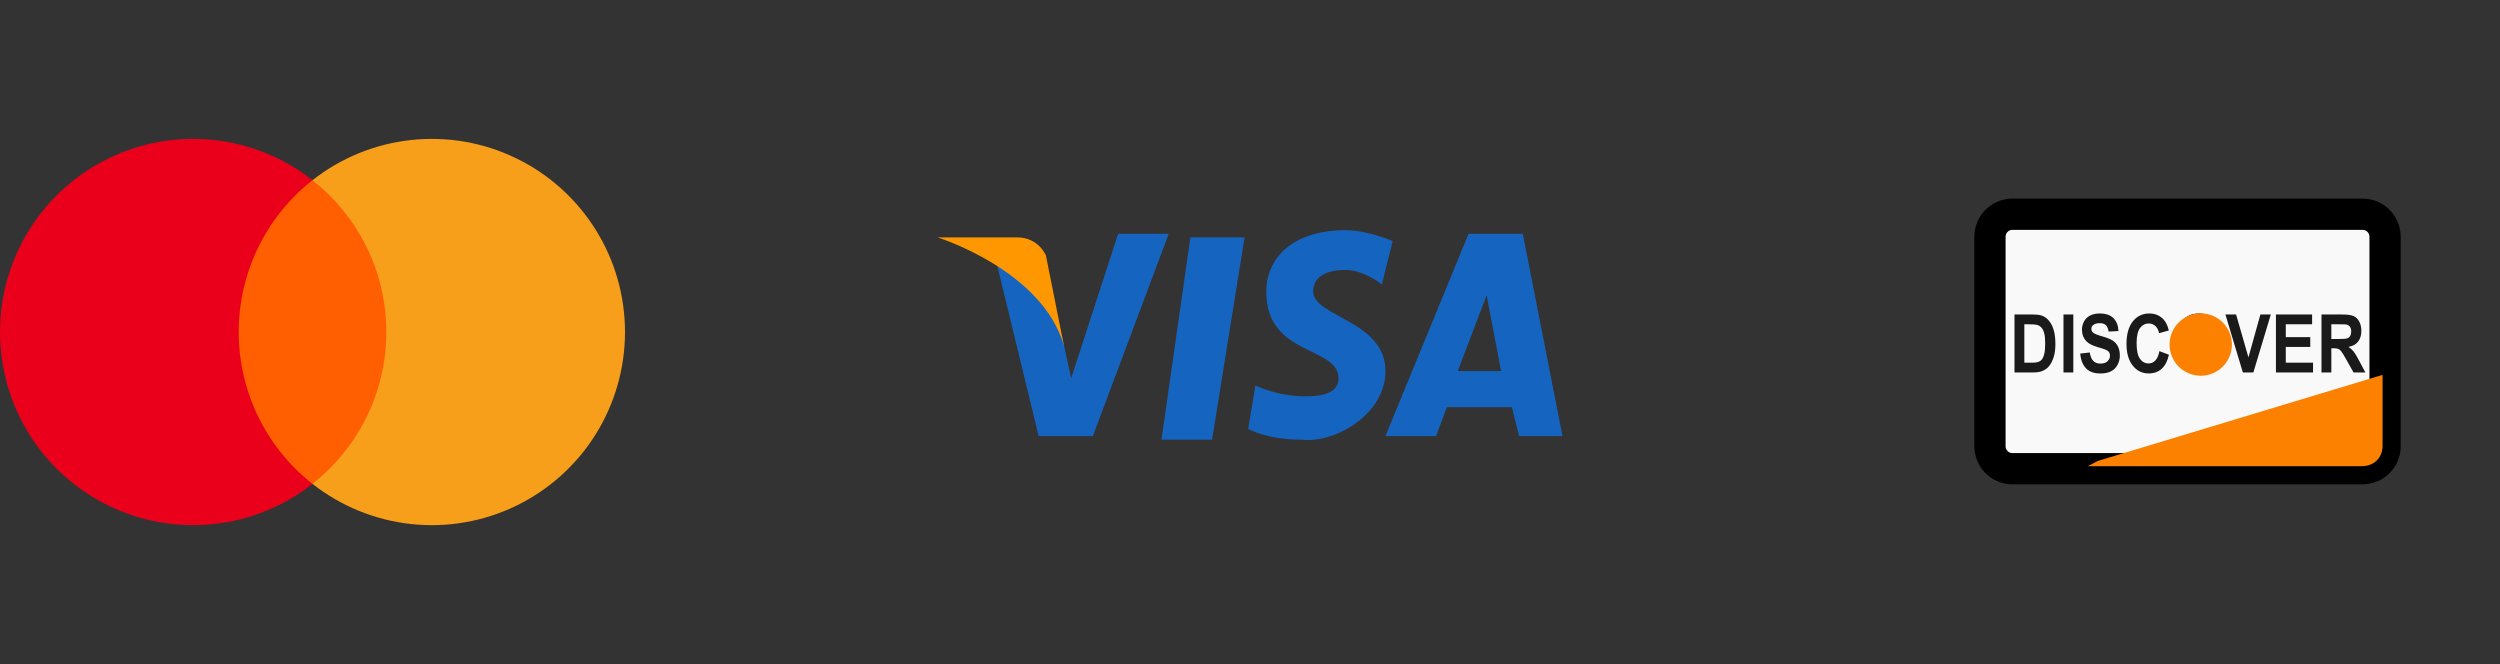 <svg width="64" height="17" viewBox="0 0 64 17" fill="none" xmlns="http://www.w3.org/2000/svg">
<rect x="0" y="0" width="64" height="17" fill="#333333" stroke="none"/>
<g clip-path="url(#clip0_533_2488)">
<path d="M10.164 12.388H5.837V4.612H10.164V12.388Z" fill="#FF5F00"/>
<path d="M6.111 8.5C6.111 7.751 6.28 7.012 6.608 6.339C6.935 5.665 7.411 5.075 8 4.613C7.271 4.039 6.395 3.683 5.472 3.584C4.55 3.485 3.618 3.647 2.784 4.053C1.949 4.458 1.246 5.09 0.753 5.877C0.261 6.663 7.97806e-05 7.572 0 8.5C0 9.428 0.261 10.336 0.753 11.123C1.246 11.909 1.949 12.541 2.783 12.946C3.618 13.352 4.549 13.514 5.472 13.415C6.394 13.317 7.27 12.96 7.999 12.387C7.41 11.925 6.935 11.335 6.607 10.661C6.28 9.988 6.111 9.249 6.111 8.5Z" fill="#EB001B"/>
<path d="M16 8.5C16 9.428 15.739 10.337 15.247 11.123C14.754 11.909 14.051 12.541 13.216 12.947C12.382 13.352 11.45 13.515 10.528 13.416C9.605 13.317 8.729 12.96 8 12.387C9.15 11.482 9.889 10.077 9.889 8.5C9.889 6.923 9.15 5.518 8 4.613C8.729 4.039 9.605 3.683 10.528 3.584C11.45 3.485 12.382 3.647 13.216 4.053C14.051 4.458 14.754 5.09 15.247 5.877C15.739 6.663 16 7.572 16 8.5Z" fill="#F79E1B"/>
</g>
<g clip-path="url(#clip1_533_2488)">
<path d="M29.734 11.256H31.029L31.861 6.077H30.474L29.734 11.256Z" fill="#1565C0"/>
<path d="M28.624 5.985L27.422 9.684L27.195 8.642C26.547 7.07 25.438 6.423 25.438 6.423L26.59 11.164H27.977L29.919 5.985H28.624V5.985ZM38.983 5.985H37.595L35.468 11.164H36.763L37.04 10.424H38.705L38.889 11.164H40L38.983 5.985ZM37.318 9.499L38.058 7.557L38.428 9.499H37.318ZM33.618 7.465C33.618 7.187 33.803 6.91 34.45 6.91C34.913 6.91 35.376 7.28 35.376 7.28L35.653 6.17C35.653 6.17 35.005 5.893 34.45 5.893C33.063 5.893 32.416 6.633 32.416 7.465C32.416 9.13 34.266 8.852 34.266 9.685C34.266 9.87 34.173 10.147 33.433 10.147C32.693 10.147 32.139 9.87 32.139 9.87L31.953 10.979C31.953 10.979 32.416 11.257 33.341 11.257C34.173 11.349 35.468 10.609 35.468 9.499C35.468 8.205 33.618 8.112 33.618 7.465Z" fill="#1565C0"/>
<path d="M27.237 8.851L26.775 6.539C26.775 6.539 26.59 6.077 26.035 6.077C25.48 6.077 24 6.077 24 6.077C24 6.077 26.682 6.909 27.237 8.851Z" fill="#FF9800"/>
</g>
<path d="M60.482 5.484H51.519C51.201 5.484 50.943 5.742 50.943 6.06V11.423C50.943 11.741 51.201 11.999 51.519 11.999H60.482C60.8 11.999 61.058 11.741 61.058 11.423V6.06C61.058 5.742 60.8 5.484 60.482 5.484Z" fill="#F9F9F9" stroke="black" stroke-width="0.8" stroke-linecap="round" stroke-linejoin="round"/>
<path d="M51.571 8.051H52.032C52.136 8.051 52.215 8.06 52.269 8.079C52.343 8.105 52.405 8.15 52.458 8.216C52.51 8.281 52.55 8.361 52.577 8.456C52.604 8.551 52.618 8.668 52.618 8.807C52.618 8.929 52.605 9.034 52.58 9.123C52.548 9.231 52.504 9.318 52.446 9.385C52.402 9.435 52.343 9.475 52.269 9.503C52.213 9.524 52.139 9.535 52.045 9.535H51.571V8.051ZM51.823 8.302V9.285H52.011C52.082 9.285 52.133 9.28 52.164 9.27C52.205 9.258 52.239 9.238 52.266 9.209C52.292 9.18 52.315 9.132 52.331 9.066C52.349 8.999 52.357 8.908 52.357 8.794C52.357 8.679 52.349 8.591 52.331 8.529C52.315 8.468 52.291 8.42 52.26 8.386C52.227 8.35 52.187 8.326 52.143 8.316C52.108 8.306 52.039 8.302 51.936 8.302L51.823 8.302ZM52.825 9.535V8.051H53.077V9.535H52.825ZM53.252 9.052L53.498 9.023C53.513 9.121 53.542 9.193 53.588 9.239C53.633 9.285 53.694 9.308 53.77 9.308C53.852 9.308 53.913 9.287 53.954 9.247C53.995 9.206 54.016 9.158 54.016 9.103C54.016 9.071 54.007 9.039 53.99 9.014C53.972 8.989 53.942 8.968 53.899 8.95C53.869 8.937 53.802 8.916 53.697 8.885C53.562 8.845 53.467 8.796 53.413 8.738C53.336 8.656 53.298 8.557 53.298 8.439C53.298 8.364 53.316 8.293 53.352 8.227C53.388 8.161 53.44 8.111 53.508 8.077C53.575 8.042 53.657 8.025 53.753 8.025C53.91 8.025 54.028 8.066 54.107 8.148C54.187 8.229 54.228 8.338 54.232 8.475L53.98 8.488C53.969 8.412 53.946 8.357 53.91 8.323C53.875 8.29 53.822 8.273 53.751 8.273C53.678 8.273 53.62 8.291 53.579 8.327C53.566 8.337 53.556 8.351 53.549 8.367C53.542 8.383 53.538 8.401 53.539 8.419C53.539 8.454 53.551 8.484 53.576 8.509C53.608 8.541 53.685 8.574 53.808 8.608C53.931 8.643 54.021 8.678 54.08 8.715C54.139 8.752 54.185 8.802 54.218 8.866C54.251 8.93 54.268 9.009 54.268 9.102C54.268 9.187 54.248 9.267 54.208 9.341C54.168 9.415 54.112 9.471 54.039 9.507C53.967 9.543 53.876 9.561 53.768 9.561C53.61 9.561 53.489 9.518 53.404 9.431C53.319 9.344 53.269 9.218 53.252 9.052ZM55.281 8.989L55.525 9.081C55.488 9.243 55.425 9.363 55.338 9.442C55.251 9.521 55.14 9.56 55.006 9.56C54.84 9.56 54.704 9.493 54.597 9.358C54.491 9.223 54.438 9.039 54.438 8.806C54.438 8.559 54.491 8.367 54.598 8.23C54.706 8.094 54.847 8.025 55.022 8.025C55.174 8.025 55.299 8.079 55.394 8.186C55.451 8.25 55.493 8.341 55.522 8.46L55.272 8.53C55.258 8.454 55.227 8.393 55.18 8.348C55.133 8.304 55.076 8.281 55.009 8.281C54.916 8.281 54.841 8.321 54.783 8.4C54.726 8.479 54.697 8.607 54.697 8.784C54.697 8.971 54.726 9.105 54.782 9.184C54.839 9.264 54.913 9.304 55.004 9.304C55.071 9.304 55.129 9.279 55.177 9.228C55.225 9.177 55.26 9.098 55.281 8.989ZM55.691 8.802C55.691 8.651 55.71 8.524 55.748 8.421C55.777 8.346 55.816 8.278 55.864 8.218C55.914 8.158 55.968 8.113 56.026 8.084C56.104 8.045 56.194 8.025 56.295 8.025C56.479 8.025 56.626 8.093 56.737 8.229C56.847 8.364 56.903 8.553 56.903 8.795C56.903 9.034 56.848 9.222 56.738 9.357C56.629 9.492 56.482 9.56 56.299 9.56C56.113 9.56 55.965 9.493 55.856 9.358C55.746 9.223 55.691 9.038 55.691 8.802ZM55.951 8.792C55.951 8.96 55.984 9.087 56.049 9.174C56.114 9.26 56.197 9.304 56.298 9.304C56.398 9.304 56.481 9.261 56.545 9.175C56.61 9.089 56.642 8.96 56.642 8.788C56.642 8.618 56.61 8.491 56.548 8.407C56.485 8.323 56.402 8.281 56.298 8.281C56.194 8.281 56.11 8.324 56.046 8.409C55.983 8.493 55.951 8.621 55.951 8.792ZM57.417 9.535L56.971 8.051H57.244L57.56 9.149L57.866 8.051H58.133L57.686 9.535H57.417ZM58.264 9.535V8.051H59.19V8.302H58.516V8.631H59.143V8.881H58.516V9.285H59.214V9.535H58.264ZM59.43 9.535V8.051H59.961C60.094 8.051 60.191 8.064 60.252 8.091C60.312 8.117 60.361 8.165 60.397 8.233C60.433 8.301 60.451 8.379 60.451 8.467C60.451 8.578 60.424 8.67 60.369 8.743C60.314 8.815 60.231 8.861 60.122 8.88C60.176 8.918 60.221 8.959 60.257 9.004C60.292 9.05 60.34 9.13 60.4 9.245L60.553 9.535H60.251L60.069 9.212C60.004 9.096 59.96 9.024 59.936 8.994C59.915 8.966 59.889 8.945 59.86 8.932C59.834 8.921 59.791 8.915 59.733 8.915H59.682V9.535H59.43ZM59.682 8.678H59.868C59.99 8.678 60.065 8.672 60.095 8.66C60.124 8.649 60.149 8.627 60.166 8.597C60.183 8.568 60.191 8.53 60.191 8.486C60.191 8.436 60.18 8.396 60.158 8.365C60.135 8.334 60.104 8.315 60.063 8.307C60.042 8.303 59.981 8.302 59.879 8.302H59.682V8.678Z" fill="#1A1A1A"/>
<path fill-rule="evenodd" clip-rule="evenodd" d="M57.137 8.809C57.138 8.915 57.119 9.02 57.079 9.118C57.04 9.216 56.981 9.306 56.907 9.381C56.833 9.456 56.744 9.516 56.647 9.557C56.549 9.598 56.444 9.619 56.339 9.619C56.233 9.619 56.128 9.598 56.031 9.557C55.933 9.516 55.844 9.456 55.77 9.381C55.696 9.306 55.638 9.216 55.598 9.118C55.559 9.02 55.539 8.915 55.541 8.809C55.544 8.6 55.629 8.399 55.778 8.252C55.928 8.105 56.129 8.022 56.339 8.022C56.548 8.022 56.75 8.105 56.899 8.252C57.048 8.399 57.134 8.6 57.137 8.809Z" fill="#FC8100"/>
<path d="M60.994 9.596L53.704 11.8L53.449 11.935H60.453C60.772 11.935 60.994 11.726 60.994 11.407V9.596Z" fill="#FC8100"/>
<defs>
<clipPath id="clip0_533_2488">
<rect width="16" height="16" fill="white" transform="translate(0 0.5)"/>
</clipPath>
<clipPath id="clip1_533_2488">
<rect width="16" height="16" fill="white" transform="translate(24 0.5)"/>
</clipPath>
</defs>
</svg>